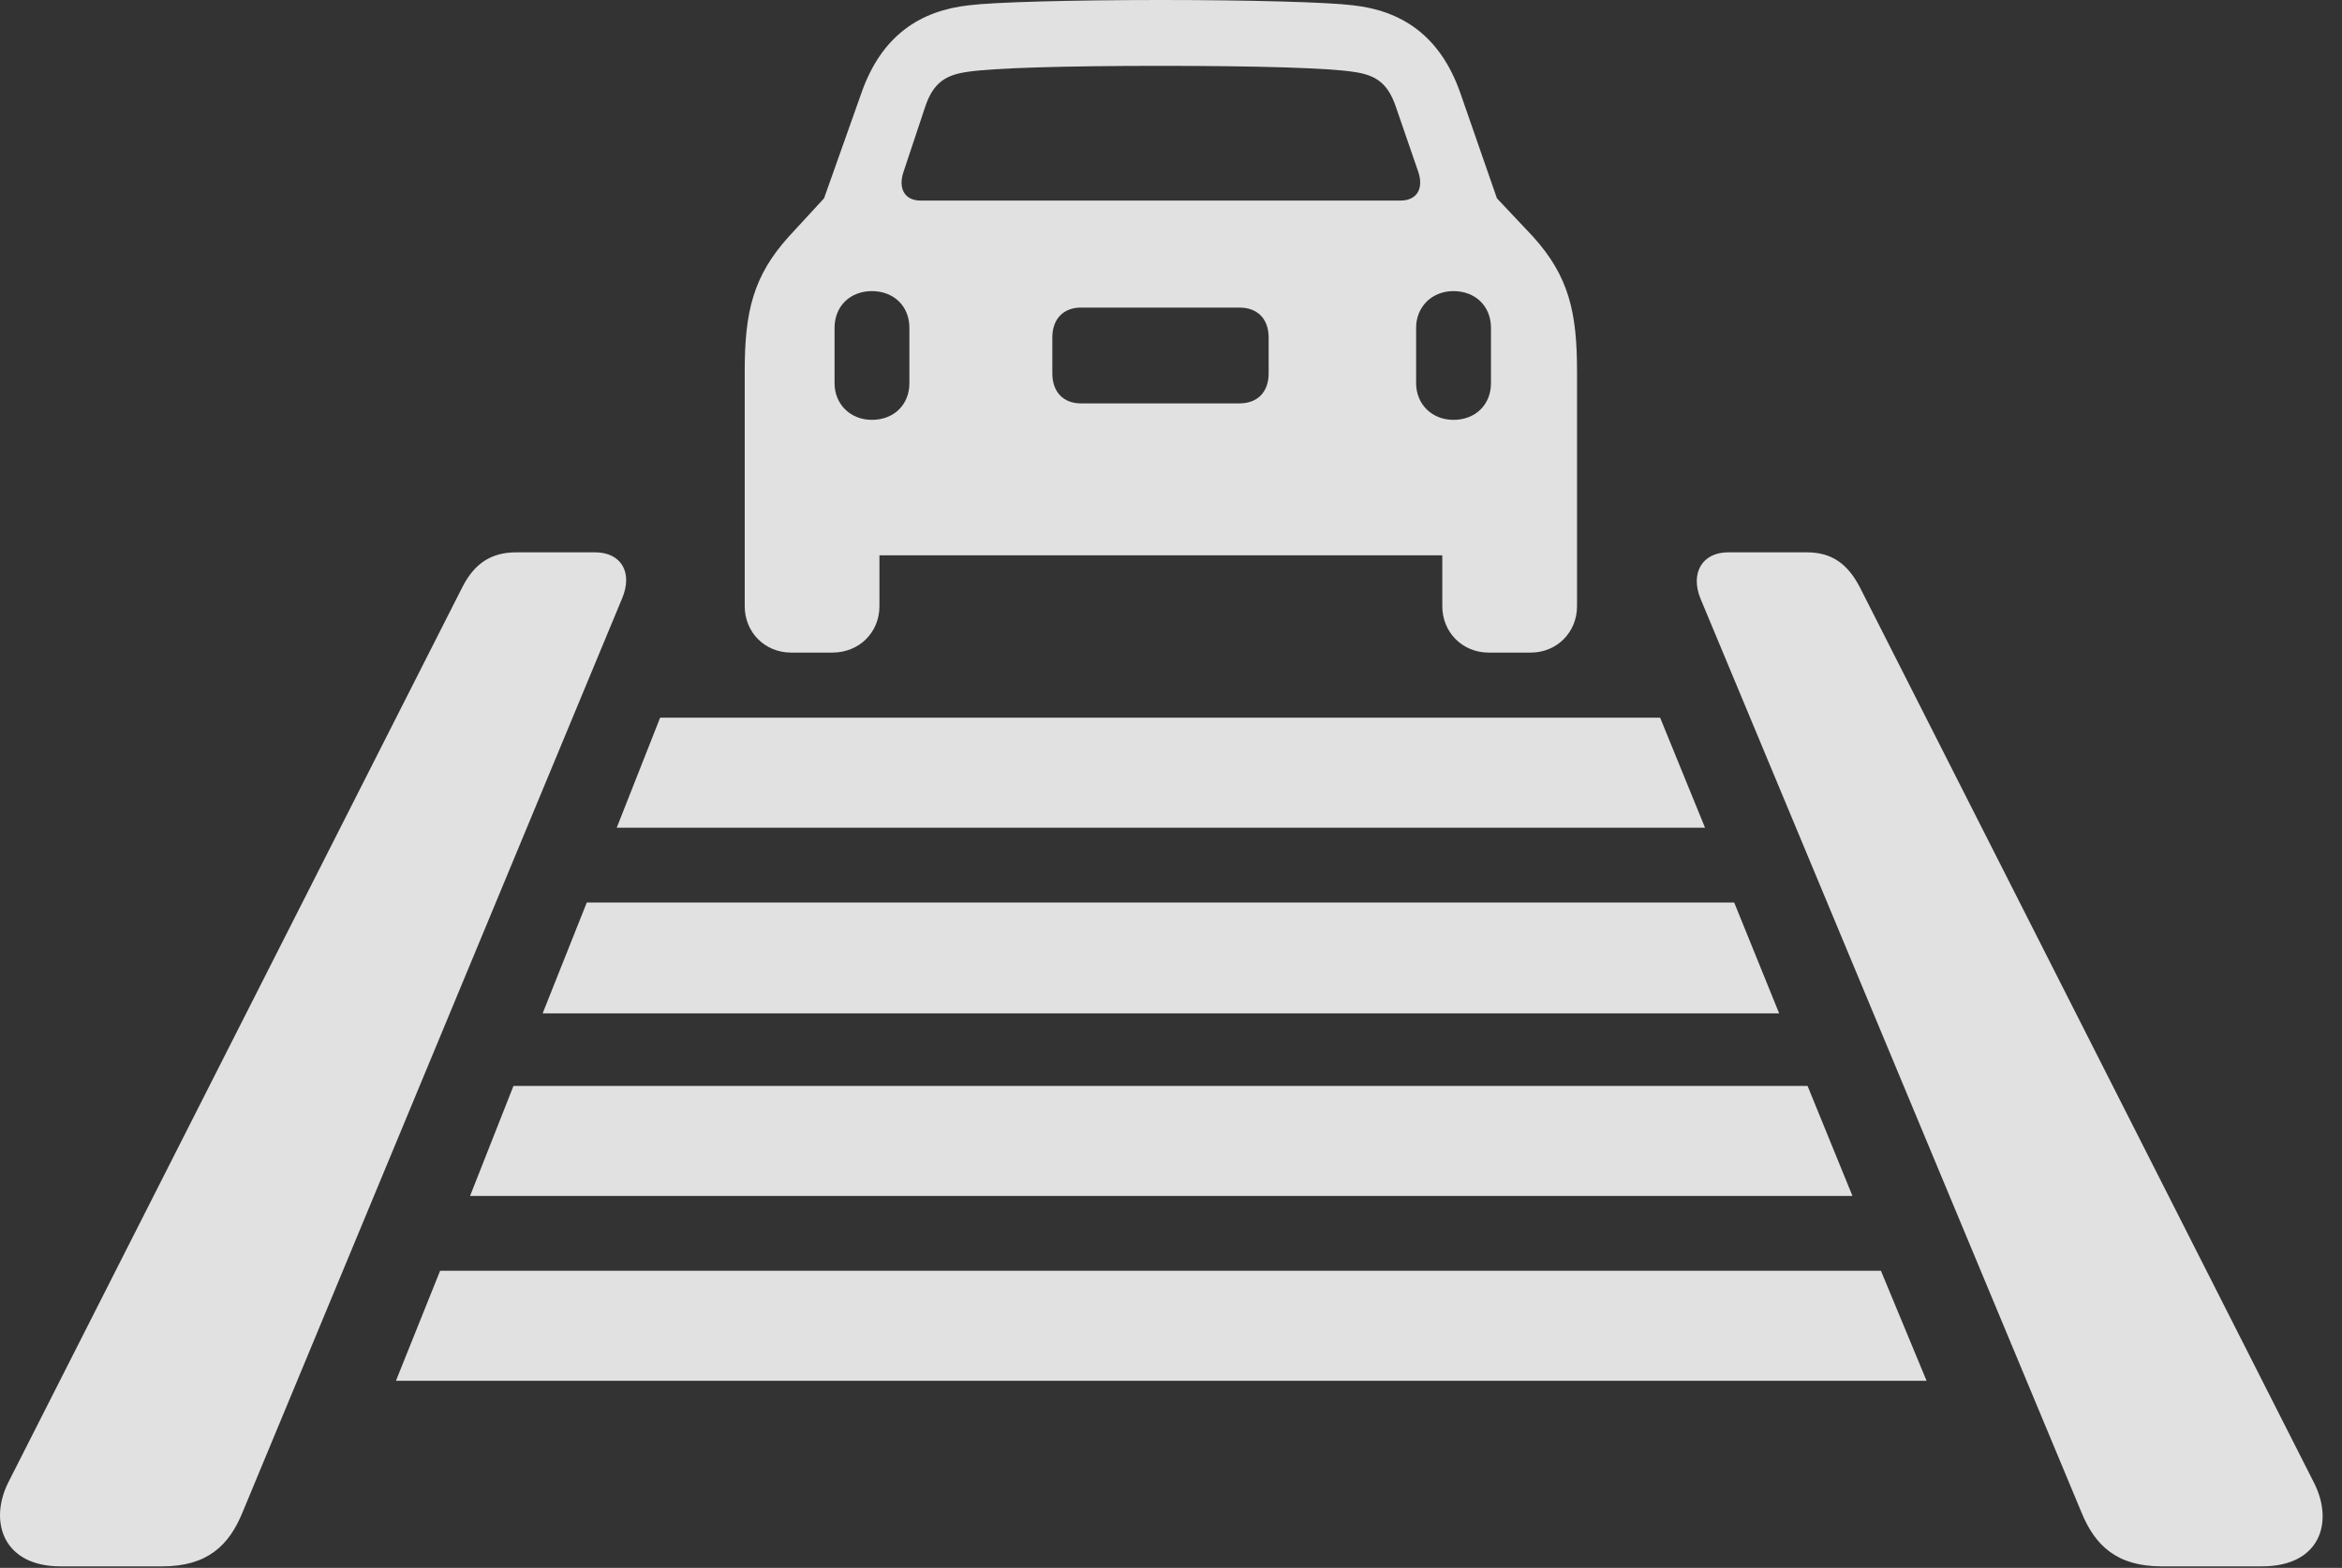 <?xml version="1.0" encoding="UTF-8"?>
<!--Generator: Apple Native CoreSVG 326-->
<!DOCTYPE svg
PUBLIC "-//W3C//DTD SVG 1.1//EN"
       "http://www.w3.org/Graphics/SVG/1.1/DTD/svg11.dtd">
<svg version="1.1" xmlns="http://www.w3.org/2000/svg" xmlns:xlink="http://www.w3.org/1999/xlink" viewBox="0 0 42.779 28.643">
 <rect x="0" y="0" width="42.779" height="28.643" fill="#333333" stroke="none"/>
 <g>
  <rect height="28.643" opacity="0" width="42.779" x="0" y="0"/>
  <path d="M1.107 28.615L2.966 28.615C3.787 28.615 4.183 28.232 4.429 27.631L11.361 10.938C11.566 10.459 11.347 10.09 10.869 10.09L9.433 10.09C8.968 10.09 8.668 10.295 8.449 10.719L0.15 27.084C-0.205 27.795 0.054 28.615 1.107 28.615ZM39.484 28.615L41.316 28.615C42.382 28.615 42.629 27.809 42.273 27.098L33.974 10.732C33.755 10.309 33.468 10.09 33.004 10.09L31.568 10.09C31.09 10.09 30.871 10.473 31.062 10.938L38.021 27.631C38.267 28.232 38.664 28.615 39.484 28.615Z" fill="white" fill-opacity="0.85"/>
  <path d="M7.232 25.225L35.191 25.225L34.357 23.215L8.039 23.215Z" fill="white" fill-opacity="0.85"/>
  <path d="M8.586 21.848L33.837 21.848L33.017 19.838L9.379 19.838Z" fill="white" fill-opacity="0.85"/>
  <path d="M9.912 18.512L32.498 18.512L31.677 16.488L10.718 16.488Z" fill="white" fill-opacity="0.85"/>
  <path d="M11.265 15.121L31.144 15.121L30.324 13.111L12.058 13.111Z" fill="white" fill-opacity="0.85"/>
  <path d="M13.603 11.074C13.603 11.553 13.972 11.922 14.451 11.922L15.203 11.922C15.695 11.922 16.064 11.553 16.064 11.074L16.064 10.145L26.345 10.145L26.345 11.074C26.345 11.553 26.715 11.922 27.193 11.922L27.959 11.922C28.437 11.922 28.806 11.553 28.806 11.074L28.806 6.781C28.806 5.701 28.656 5.045 28 4.32L27.343 3.623L26.673 1.695C26.304 0.643 25.593 0.191 24.705 0.096C24.267 0.041 22.859 0 21.205 0C19.537 0 18.128 0.041 17.705 0.096C16.816 0.191 16.105 0.643 15.736 1.695L15.052 3.623L14.41 4.32C13.754 5.045 13.603 5.701 13.603 6.781ZM16.816 3.664C16.515 3.664 16.406 3.432 16.502 3.145L16.898 1.955C17.048 1.504 17.281 1.367 17.677 1.312C18.128 1.244 19.373 1.203 21.205 1.203C23.037 1.203 24.281 1.244 24.718 1.312C25.115 1.367 25.347 1.504 25.498 1.955L25.908 3.145C26.003 3.432 25.894 3.664 25.58 3.664ZM15.927 7.67C15.531 7.67 15.244 7.383 15.244 7L15.244 5.988C15.244 5.592 15.531 5.318 15.927 5.318C16.324 5.318 16.611 5.592 16.611 5.988L16.611 7C16.611 7.396 16.324 7.67 15.927 7.67ZM19.742 7.369C19.427 7.369 19.222 7.164 19.222 6.822L19.222 6.166C19.222 5.824 19.427 5.619 19.742 5.619L22.64 5.619C22.968 5.619 23.173 5.824 23.173 6.166L23.173 6.822C23.173 7.164 22.968 7.369 22.64 7.369ZM26.55 7.67C26.154 7.67 25.867 7.383 25.867 7L25.867 5.988C25.867 5.605 26.154 5.318 26.55 5.318C26.947 5.318 27.234 5.592 27.234 5.988L27.234 7C27.234 7.396 26.947 7.67 26.55 7.67Z" fill="white" fill-opacity="0.85"/>
 </g>
</svg>
